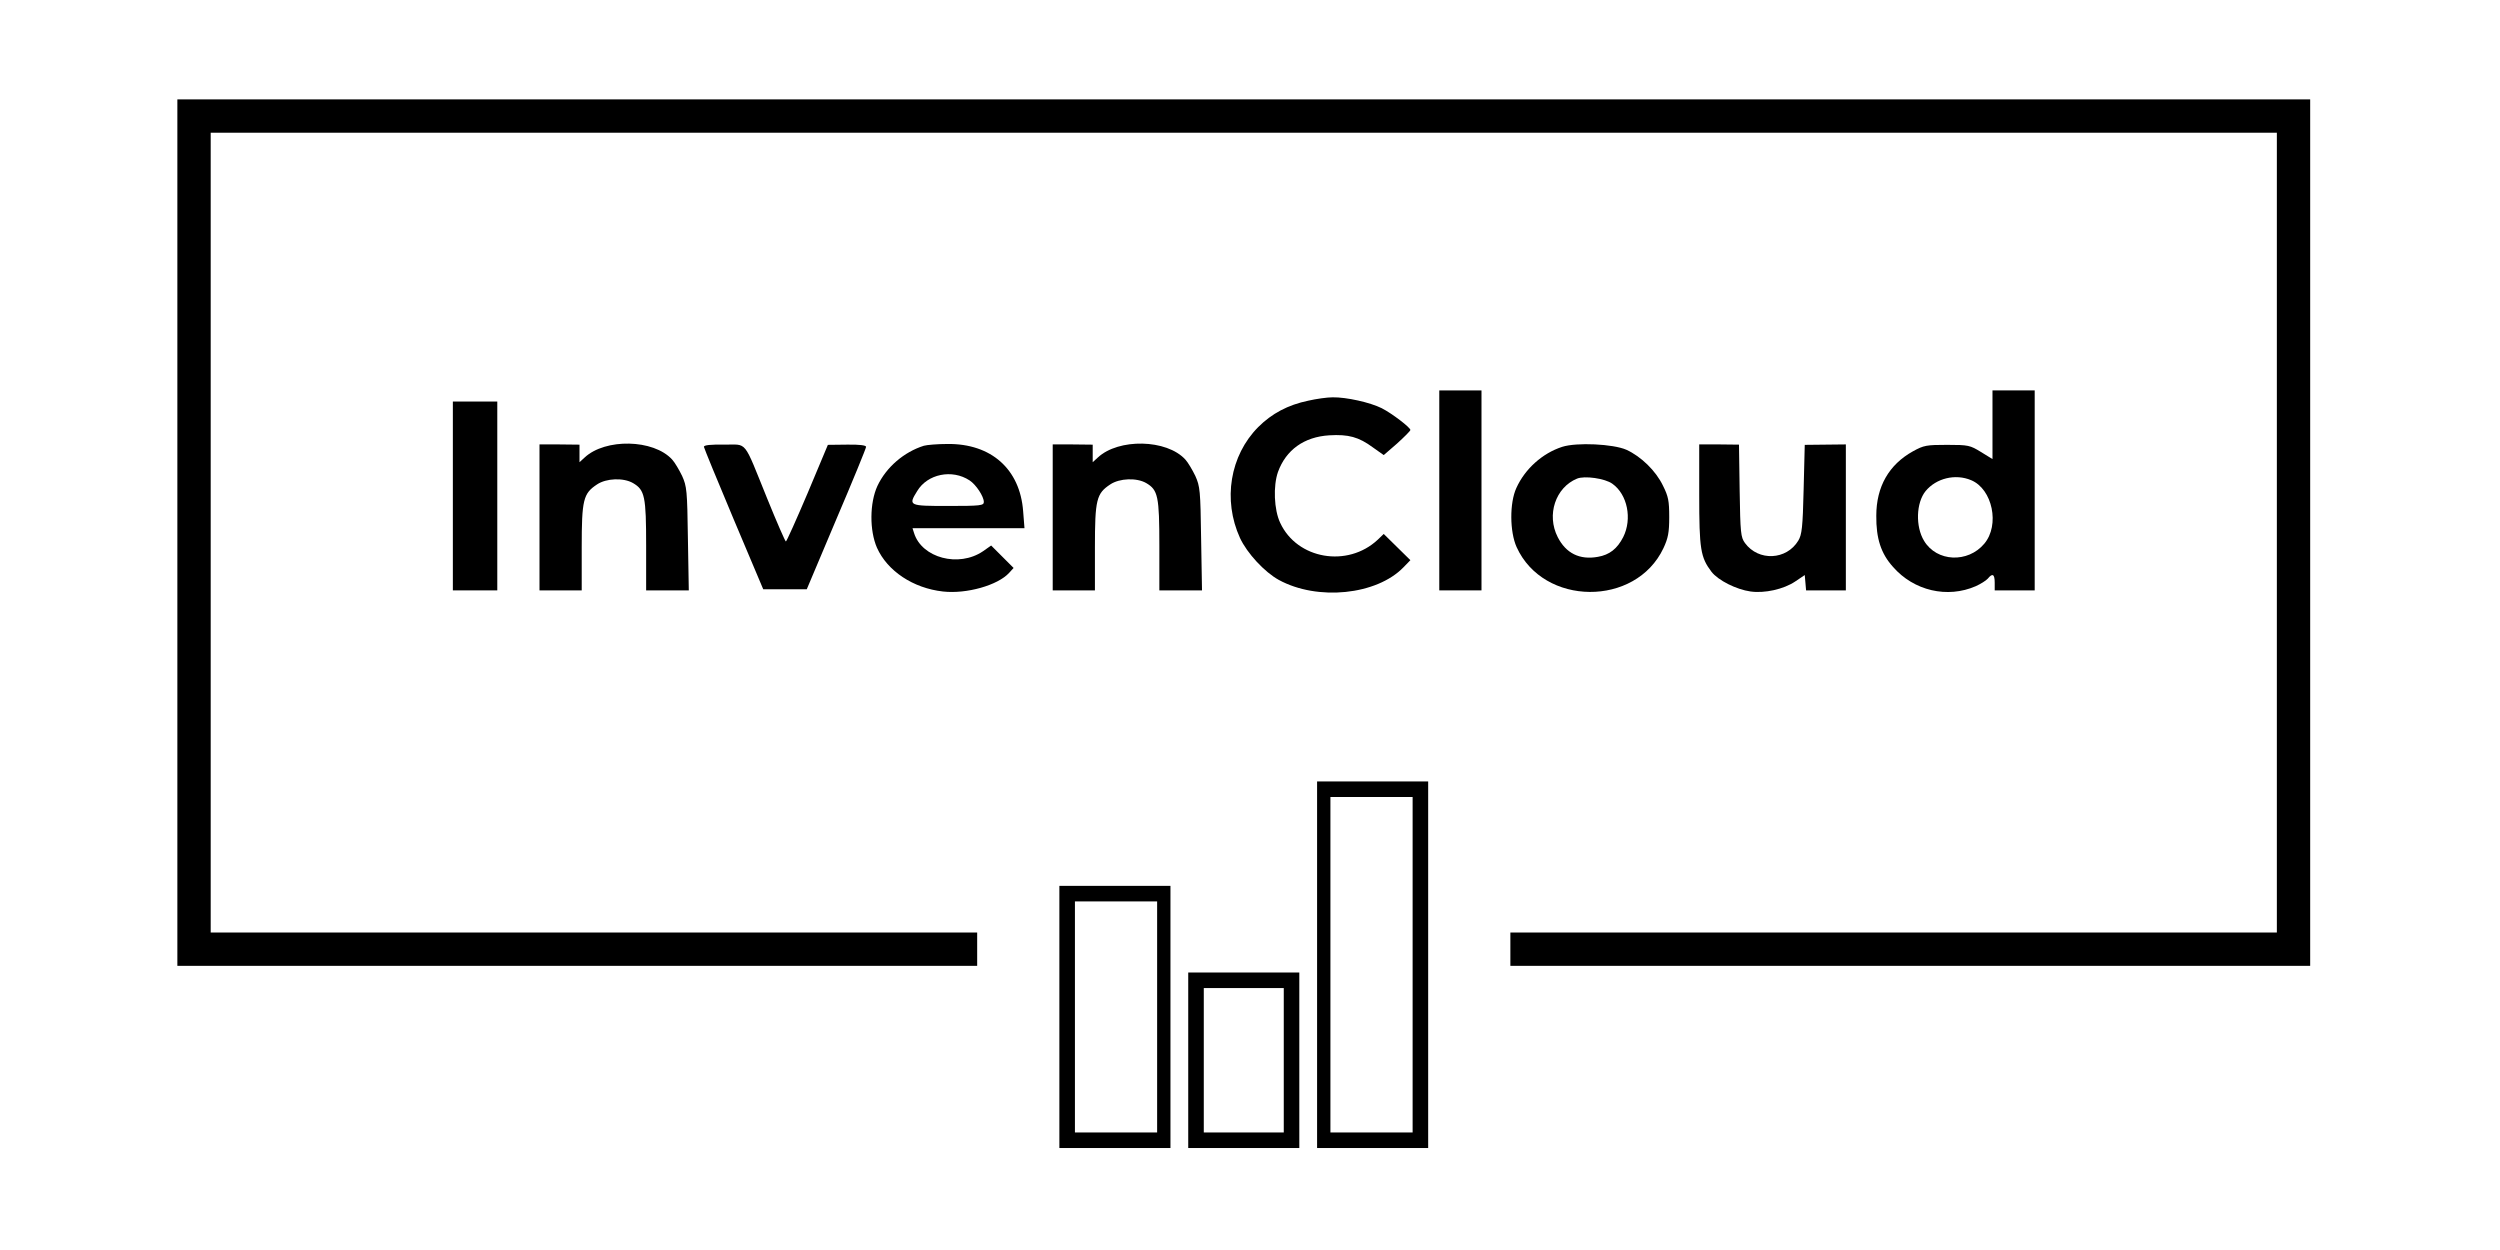 <?xml version="1.0" encoding="UTF-8" standalone="no" ?>
<!DOCTYPE svg PUBLIC "-//W3C//DTD SVG 1.1//EN" "http://www.w3.org/Graphics/SVG/1.1/DTD/svg11.dtd">
<svg xmlns="http://www.w3.org/2000/svg" xmlns:xlink="http://www.w3.org/1999/xlink" version="1.1" width="1024" height="512" viewBox="2.55 25.82 1024 512" xml:space="preserve">
<desc>Created with Fabric.js 5.2.4</desc>
<defs>
</defs>
<g transform="matrix(0 0 0 0 0 0)" id="01631053-b4f3-4c39-9b73-746451af082a"  >
</g>
<g transform="matrix(1 0 0 1 512 256)" id="2a595689-dbe6-40e4-b046-8a2abcac4d7b"  >
<rect style="stroke: none; stroke-width: 1; stroke-dasharray: none; stroke-linecap: butt; stroke-dashoffset: 0; stroke-linejoin: miter; stroke-miterlimit: 4; fill: rgb(255,255,255); fill-rule: nonzero; opacity: 1; visibility: hidden;" vector-effect="non-scaling-stroke"  x="-512" y="-256" rx="0" ry="0" width="1024" height="512" />
</g>
<g transform="matrix(0.91 0 0 0.91 512 281.29)"  >
<g style="" vector-effect="non-scaling-stroke"   >
		<g transform="matrix(0.1 0 0 -0.1 0 -41)"  >
<path style="stroke: none; stroke-width: 1; stroke-dasharray: none; stroke-linecap: butt; stroke-dashoffset: 0; stroke-linejoin: miter; stroke-miterlimit: 4; fill: rgb(0,0,0); fill-rule: nonzero; opacity: 1;" vector-effect="non-scaling-stroke"  transform=" translate(-6000, -6450)" d="M 1200 6450 L 1200 4500 L 3000 4500 L 4800 4500 L 4800 4575 L 4800 4650 L 3075 4650 L 1350 4650 L 1350 6450 L 1350 8250 L 6000 8250 L 10650 8250 L 10650 6450 L 10650 4650 L 8925 4650 L 7200 4650 L 7200 4575 L 7200 4500 L 9000 4500 L 10800 4500 L 10800 6450 L 10800 8400 L 6000 8400 L 1200 8400 L 1200 6450 z" stroke-linecap="round" />
</g>
		<g transform="matrix(0.1 0 0 -0.1 97.5 -60)"  >
<path style="stroke: none; stroke-width: 1; stroke-dasharray: none; stroke-linecap: butt; stroke-dashoffset: 0; stroke-linejoin: miter; stroke-miterlimit: 4; fill: rgb(0,0,0); fill-rule: nonzero; opacity: 1;" vector-effect="non-scaling-stroke"  transform=" translate(-6975, -6640)" d="M 6880 6640 L 6880 6190 L 6975 6190 L 7070 6190 L 7070 6640 L 7070 7090 L 6975 7090 L 6880 7090 L 6880 6640 z" stroke-linecap="round" />
</g>
		<g transform="matrix(0.1 0 0 -0.1 320.35 -59.63)"  >
<path style="stroke: none; stroke-width: 1; stroke-dasharray: none; stroke-linecap: butt; stroke-dashoffset: 0; stroke-linejoin: miter; stroke-miterlimit: 4; fill: rgb(0,0,0); fill-rule: nonzero; opacity: 1;" vector-effect="non-scaling-stroke"  transform=" translate(-9203.48, -6636.3)" d="M 9370 6935 L 9370 6781 L 9318 6813 C 9269 6843 9262 6845 9166 6845 C 9073 6845 9061 6843 9012 6816 C 8904 6756 8847 6657 8847 6526 C 8846 6424 8868 6356 8922 6296 C 9016 6188 9167 6153 9295 6209 C 9317 6219 9341 6234 9349 6243 C 9370 6269 9380 6263 9380 6225 L 9380 6190 L 9470 6190 L 9560 6190 L 9560 6640 L 9560 7090 L 9465 7090 L 9370 7090 L 9370 6935 z M 9274 6686 C 9370 6646 9404 6484 9333 6400 C 9259 6312 9119 6318 9062 6413 C 9023 6477 9026 6584 9069 6637 C 9117 6695 9203 6716 9274 6686 z" stroke-linecap="round" />
</g>
		<g transform="matrix(0.1 0 0 -0.1 34.55 -57.95)"  >
<path style="stroke: none; stroke-width: 1; stroke-dasharray: none; stroke-linecap: butt; stroke-dashoffset: 0; stroke-linejoin: miter; stroke-miterlimit: 4; fill: rgb(0,0,0); fill-rule: nonzero; opacity: 1;" vector-effect="non-scaling-stroke"  transform=" translate(-6345.56, -6619.52)" d="M 6291 7044 C 6199 7025 6126 6986 6065 6925 C 5938 6797 5905 6597 5983 6426 C 6015 6357 6094 6272 6158 6237 C 6332 6142 6598 6169 6719 6294 L 6750 6326 L 6690 6385 L 6630 6444 L 6603 6418 C 6467 6291 6240 6330 6164 6494 C 6136 6553 6132 6660 6154 6723 C 6190 6822 6271 6881 6385 6888 C 6471 6893 6517 6881 6582 6833 L 6630 6799 L 6690 6851 C 6723 6881 6750 6908 6750 6912 C 6750 6923 6668 6986 6621 7010 C 6569 7036 6462 7060 6400 7059 C 6375 7059 6326 7052 6291 7044 z" stroke-linecap="round" />
</g>
		<g transform="matrix(0.1 0 0 -0.1 -346 -57.5)"  >
<path style="stroke: none; stroke-width: 1; stroke-dasharray: none; stroke-linecap: butt; stroke-dashoffset: 0; stroke-linejoin: miter; stroke-miterlimit: 4; fill: rgb(0,0,0); fill-rule: nonzero; opacity: 1;" vector-effect="non-scaling-stroke"  transform=" translate(-2540, -6615)" d="M 2440 6615 L 2440 6190 L 2540 6190 L 2640 6190 L 2640 6615 L 2640 7040 L 2540 7040 L 2440 7040 L 2440 6615 z" stroke-linecap="round" />
</g>
		<g transform="matrix(0.1 0 0 -0.1 -283.4 -48.03)"  >
<path style="stroke: none; stroke-width: 1; stroke-dasharray: none; stroke-linecap: butt; stroke-dashoffset: 0; stroke-linejoin: miter; stroke-miterlimit: 4; fill: rgb(0,0,0); fill-rule: nonzero; opacity: 1;" vector-effect="non-scaling-stroke"  transform=" translate(-3166, -6520.36)" d="M 2830 6518 L 2830 6190 L 2925 6190 L 3020 6190 L 3020 6383 C 3020 6599 3027 6626 3089 6667 C 3131 6695 3208 6698 3251 6673 C 3304 6642 3310 6613 3310 6391 L 3310 6190 L 3406 6190 L 3502 6190 L 3498 6423 C 3495 6640 3493 6658 3472 6705 C 3459 6732 3439 6766 3427 6779 C 3343 6871 3126 6875 3033 6788 L 3010 6767 L 3010 6806 L 3010 6846 L 2920 6847 L 2830 6847 L 2830 6518 z" stroke-linecap="round" />
</g>
		<g transform="matrix(0.1 0 0 -0.1 -206.5 -48.08)"  >
<path style="stroke: none; stroke-width: 1; stroke-dasharray: none; stroke-linecap: butt; stroke-dashoffset: 0; stroke-linejoin: miter; stroke-miterlimit: 4; fill: rgb(0,0,0); fill-rule: nonzero; opacity: 1;" vector-effect="non-scaling-stroke"  transform=" translate(-3935, -6520.74)" d="M 3570 6836 C 3571 6830 3631 6683 3704 6510 L 3837 6195 L 3935 6195 L 4033 6195 L 4166 6510 C 4240 6683 4300 6830 4300 6836 C 4300 6843 4270 6847 4214 6846 L 4128 6845 L 4037 6628 C 3986 6508 3942 6410 3939 6410 C 3936 6410 3898 6497 3855 6603 C 3745 6874 3768 6845 3661 6846 C 3600 6847 3570 6844 3570 6836 z" stroke-linecap="round" />
</g>
		<g transform="matrix(0.1 0 0 -0.1 -133.15 -47.59)"  >
<path style="stroke: none; stroke-width: 1; stroke-dasharray: none; stroke-linecap: butt; stroke-dashoffset: 0; stroke-linejoin: miter; stroke-miterlimit: 4; fill: rgb(0,0,0); fill-rule: nonzero; opacity: 1;" vector-effect="non-scaling-stroke"  transform=" translate(-4668.56, -6515.94)" d="M 4560 6841 C 4471 6813 4391 6745 4351 6660 C 4316 6584 4315 6460 4349 6382 C 4396 6277 4512 6200 4646 6185 C 4752 6173 4893 6213 4944 6269 L 4964 6291 L 4914 6341 L 4863 6392 L 4826 6366 C 4717 6292 4551 6336 4516 6448 L 4509 6470 L 4761 6470 L 5013 6470 L 5007 6546 C 4993 6736 4863 6851 4667 6849 C 4622 6849 4574 6845 4560 6841 z M 4766 6685 C 4795 6666 4830 6613 4830 6588 C 4830 6572 4816 6570 4670 6570 C 4492 6570 4489 6571 4530 6637 C 4576 6714 4687 6737 4766 6685 z" stroke-linecap="round" />
</g>
		<g transform="matrix(0.1 0 0 -0.1 -52.4 -48.03)"  >
<path style="stroke: none; stroke-width: 1; stroke-dasharray: none; stroke-linecap: butt; stroke-dashoffset: 0; stroke-linejoin: miter; stroke-miterlimit: 4; fill: rgb(0,0,0); fill-rule: nonzero; opacity: 1;" vector-effect="non-scaling-stroke"  transform=" translate(-5476, -6520.36)" d="M 5140 6518 L 5140 6190 L 5235 6190 L 5330 6190 L 5330 6383 C 5330 6599 5337 6626 5399 6667 C 5441 6695 5518 6698 5561 6673 C 5614 6642 5620 6613 5620 6391 L 5620 6190 L 5716 6190 L 5812 6190 L 5808 6423 C 5805 6640 5803 6658 5782 6705 C 5769 6732 5749 6766 5737 6779 C 5653 6871 5436 6875 5343 6788 L 5320 6767 L 5320 6806 L 5320 6846 L 5230 6847 L 5140 6847 L 5140 6518 z" stroke-linecap="round" />
</g>
		<g transform="matrix(0.1 0 0 -0.1 155.96 -47.55)"  >
<path style="stroke: none; stroke-width: 1; stroke-dasharray: none; stroke-linecap: butt; stroke-dashoffset: 0; stroke-linejoin: miter; stroke-miterlimit: 4; fill: rgb(0,0,0); fill-rule: nonzero; opacity: 1;" vector-effect="non-scaling-stroke"  transform=" translate(-7559.62, -6515.49)" d="M 7433 6836 C 7344 6807 7266 6737 7227 6651 C 7196 6584 7197 6454 7228 6385 C 7349 6118 7764 6115 7889 6380 C 7910 6425 7915 6450 7915 6520 C 7915 6593 7911 6613 7887 6661 C 7855 6728 7788 6793 7722 6823 C 7663 6849 7498 6857 7433 6836 z M 7659 6670 C 7727 6622 7749 6512 7708 6430 C 7681 6377 7646 6350 7594 6341 C 7512 6326 7450 6357 7413 6430 C 7362 6530 7403 6653 7500 6693 C 7534 6707 7626 6694 7659 6670 z" stroke-linecap="round" />
</g>
		<g transform="matrix(0.1 0 0 -0.1 238 -47.49)"  >
<path style="stroke: none; stroke-width: 1; stroke-dasharray: none; stroke-linecap: butt; stroke-dashoffset: 0; stroke-linejoin: miter; stroke-miterlimit: 4; fill: rgb(0,0,0); fill-rule: nonzero; opacity: 1;" vector-effect="non-scaling-stroke"  transform=" translate(-8380, -6514.89)" d="M 8050 6620 C 8050 6375 8056 6339 8105 6274 C 8135 6235 8217 6194 8281 6185 C 8344 6176 8430 6195 8482 6230 L 8525 6259 L 8528 6225 L 8531 6190 L 8621 6190 L 8710 6190 L 8710 6518 L 8710 6847 L 8618 6846 L 8525 6845 L 8520 6645 C 8516 6472 8512 6441 8496 6414 C 8443 6326 8317 6320 8256 6403 C 8237 6429 8235 6448 8232 6639 L 8229 6846 L 8139 6847 L 8050 6847 L 8050 6620 z" stroke-linecap="round" />
</g>
		<g transform="matrix(0.1 0 0 -0.1 58 153.5)"  >
<path style="stroke: none; stroke-width: 1; stroke-dasharray: none; stroke-linecap: butt; stroke-dashoffset: 0; stroke-linejoin: miter; stroke-miterlimit: 4; fill: rgb(0,0,0); fill-rule: nonzero; opacity: 1;" vector-effect="non-scaling-stroke"  transform=" translate(-6580, -4505)" d="M 6330 4505 L 6330 3680 L 6580 3680 L 6830 3680 L 6830 4505 L 6830 5330 L 6580 5330 L 6330 5330 L 6330 4505 z M 6760 4505 L 6760 3750 L 6575 3750 L 6390 3750 L 6390 4505 L 6390 5260 L 6575 5260 L 6760 5260 L 6760 4505 z" stroke-linecap="round" />
</g>
		<g transform="matrix(0.1 0 0 -0.1 -58 177)"  >
<path style="stroke: none; stroke-width: 1; stroke-dasharray: none; stroke-linecap: butt; stroke-dashoffset: 0; stroke-linejoin: miter; stroke-miterlimit: 4; fill: rgb(0,0,0); fill-rule: nonzero; opacity: 1;" vector-effect="non-scaling-stroke"  transform=" translate(-5420, -4270)" d="M 5170 4270 L 5170 3680 L 5420 3680 L 5670 3680 L 5670 4270 L 5670 4860 L 5420 4860 L 5170 4860 L 5170 4270 z M 5610 4270 L 5610 3750 L 5425 3750 L 5240 3750 L 5240 4270 L 5240 4790 L 5425 4790 L 5610 4790 L 5610 4270 z" stroke-linecap="round" />
</g>
		<g transform="matrix(0.1 0 0 -0.1 0 196.5)"  >
<path style="stroke: none; stroke-width: 1; stroke-dasharray: none; stroke-linecap: butt; stroke-dashoffset: 0; stroke-linejoin: miter; stroke-miterlimit: 4; fill: rgb(0,0,0); fill-rule: nonzero; opacity: 1;" vector-effect="non-scaling-stroke"  transform=" translate(-6000, -4075)" d="M 5750 4075 L 5750 3680 L 6000 3680 L 6250 3680 L 6250 4075 L 6250 4470 L 6000 4470 L 5750 4470 L 5750 4075 z M 6180 4075 L 6180 3750 L 6000 3750 L 5820 3750 L 5820 4075 L 5820 4400 L 6000 4400 L 6180 4400 L 6180 4075 z" stroke-linecap="round" />
</g>
</g>
</g>
</svg>